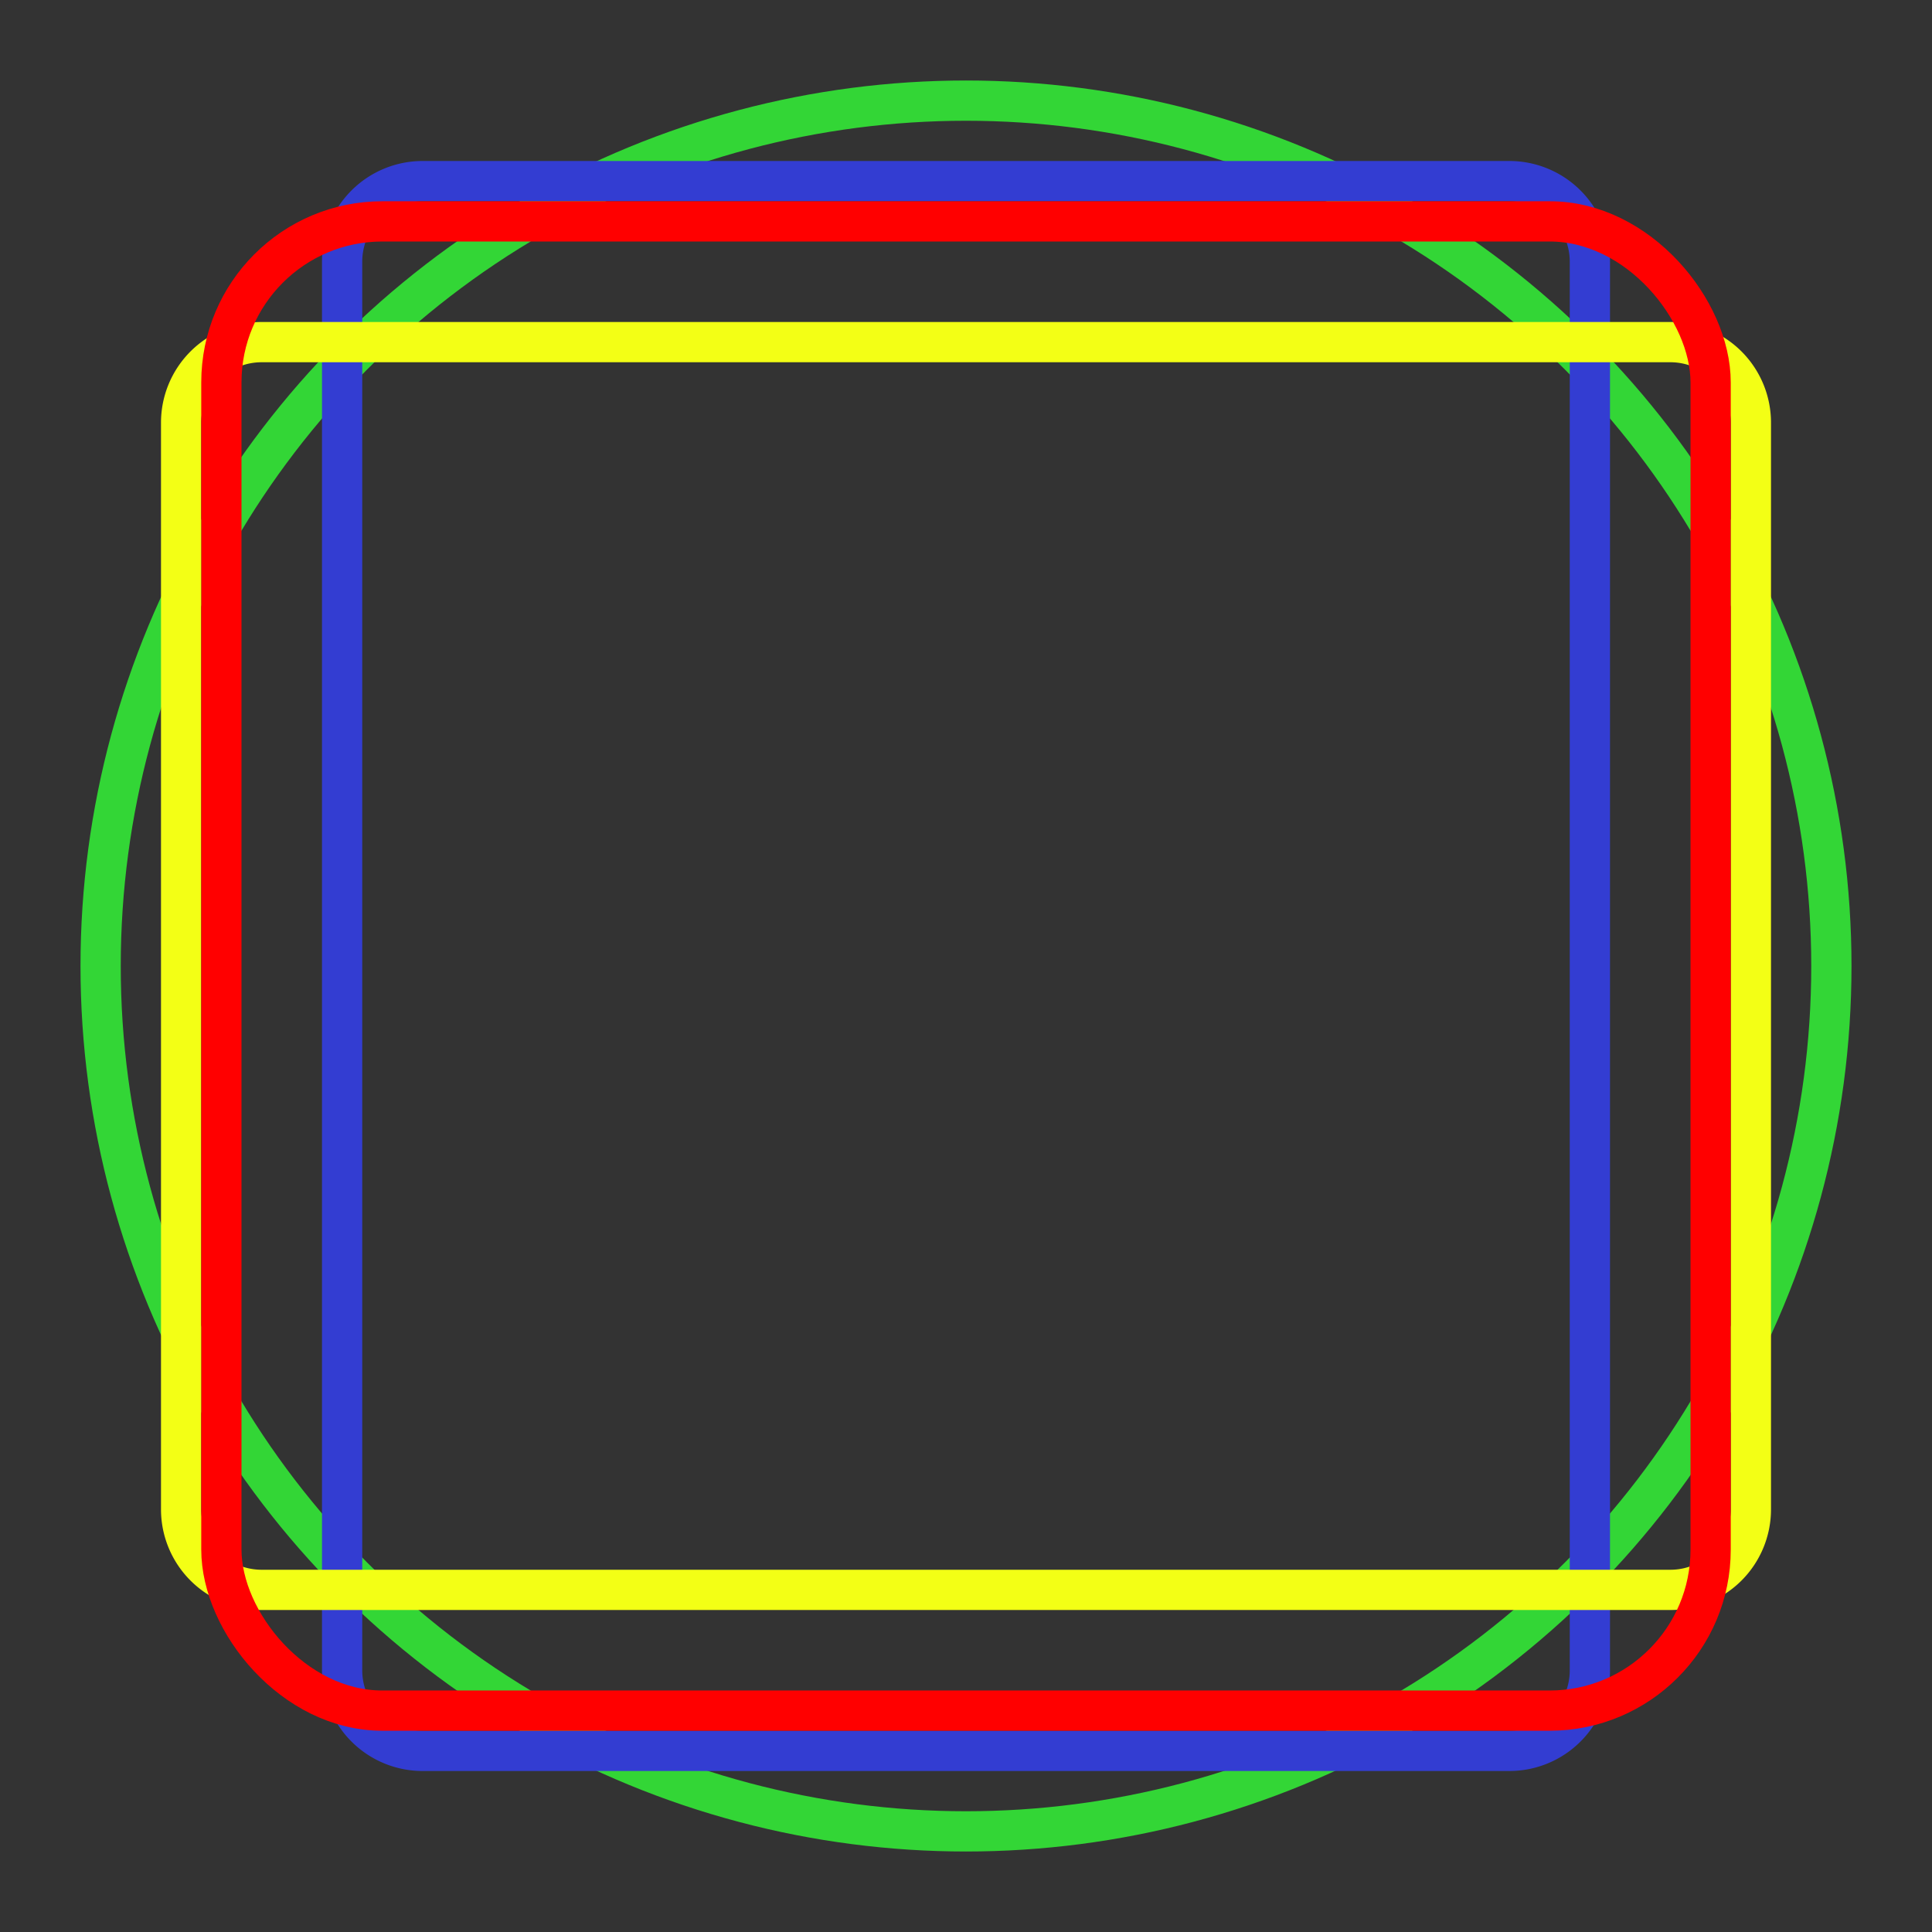 <?xml version="1.0" encoding="UTF-8" standalone="no"?>
<svg
   viewBox="0 0 48 48"
   version="1.1"
   id="svg9961"
   sodipodi:docname="area.svg"
   inkscape:version="1.3.2 (091e20ef0f, 2023-11-25)"
   xml:space="preserve"
   xmlns:inkscape="http://www.inkscape.org/namespaces/inkscape"
   xmlns:sodipodi="http://sodipodi.sourceforge.net/DTD/sodipodi-0.dtd"
   xmlns="http://www.w3.org/2000/svg"
   xmlns:svg="http://www.w3.org/2000/svg"><rect x="0" y="0" width="48" height="48" fill="#333333" stroke="none"/><sodipodi:namedview
     id="namedview9963"
     pagecolor="#878787"
     bordercolor="#000000"
     borderopacity="0.25"
     inkscape:showpageshadow="2"
     inkscape:pageopacity="0"
     inkscape:pagecheckerboard="0"
     inkscape:deskcolor="#d1d1d1"
     showgrid="false"
     inkscape:zoom="11.645833"
     inkscape:cx="16.100179"
     inkscape:cy="24.000001"
     inkscape:window-width="1918"
     inkscape:window-height="1053"
     inkscape:window-x="0"
     inkscape:window-y="0"
     inkscape:window-maximized="1"
     inkscape:current-layer="g10916" /><defs
     id="defs9957"><style
       id="style9955">.a{fill:none;stroke:#fff;stroke-linecap:round;stroke-linejoin:round;}</style></defs><g
     id="g10916"><circle
       class="a"
       cx="24"
       cy="24"
       r="21.5"
       id="circle9959"
       style="stroke:#33d636;stroke-opacity:1"
       inkscape:label="circle9959" /><path
       class="a"
       d="m 37.5,4.5 h -27 a 2,2 0 0 0 -2,2 v 35 a 2,2 0 0 0 2,2 h 27 a 2,2 0 0 0 2,-2 v -35 a 2,2 0 0 0 -2,-2 z"
       id="path10576"
       style="fill:none;stroke:#333dd2;stroke-linecap:round;stroke-linejoin:round;stroke-opacity:1" /><path
       class="a"
       d="m 43.5,37.5 v -27 a 2,2 0 0 0 -2,-2 h -35 a 2,2 0 0 0 -2,2 v 27 a 2,2 0 0 0 2,2 h 35 a 2,2 0 0 0 2,-2 z"
       id="path10449"
       style="fill:none;stroke:#f3ff15;stroke-linecap:round;stroke-linejoin:round;stroke-opacity:1" /><rect
       class="cls-1"
       x="5.5"
       y="5.5"
       width="37"
       height="37"
       rx="4"
       ry="4"
       id="rect1"
       style="fill:none;stroke:#ff0000;stroke-linecap:round;stroke-linejoin:round;stroke-opacity:1" /></g></svg>
